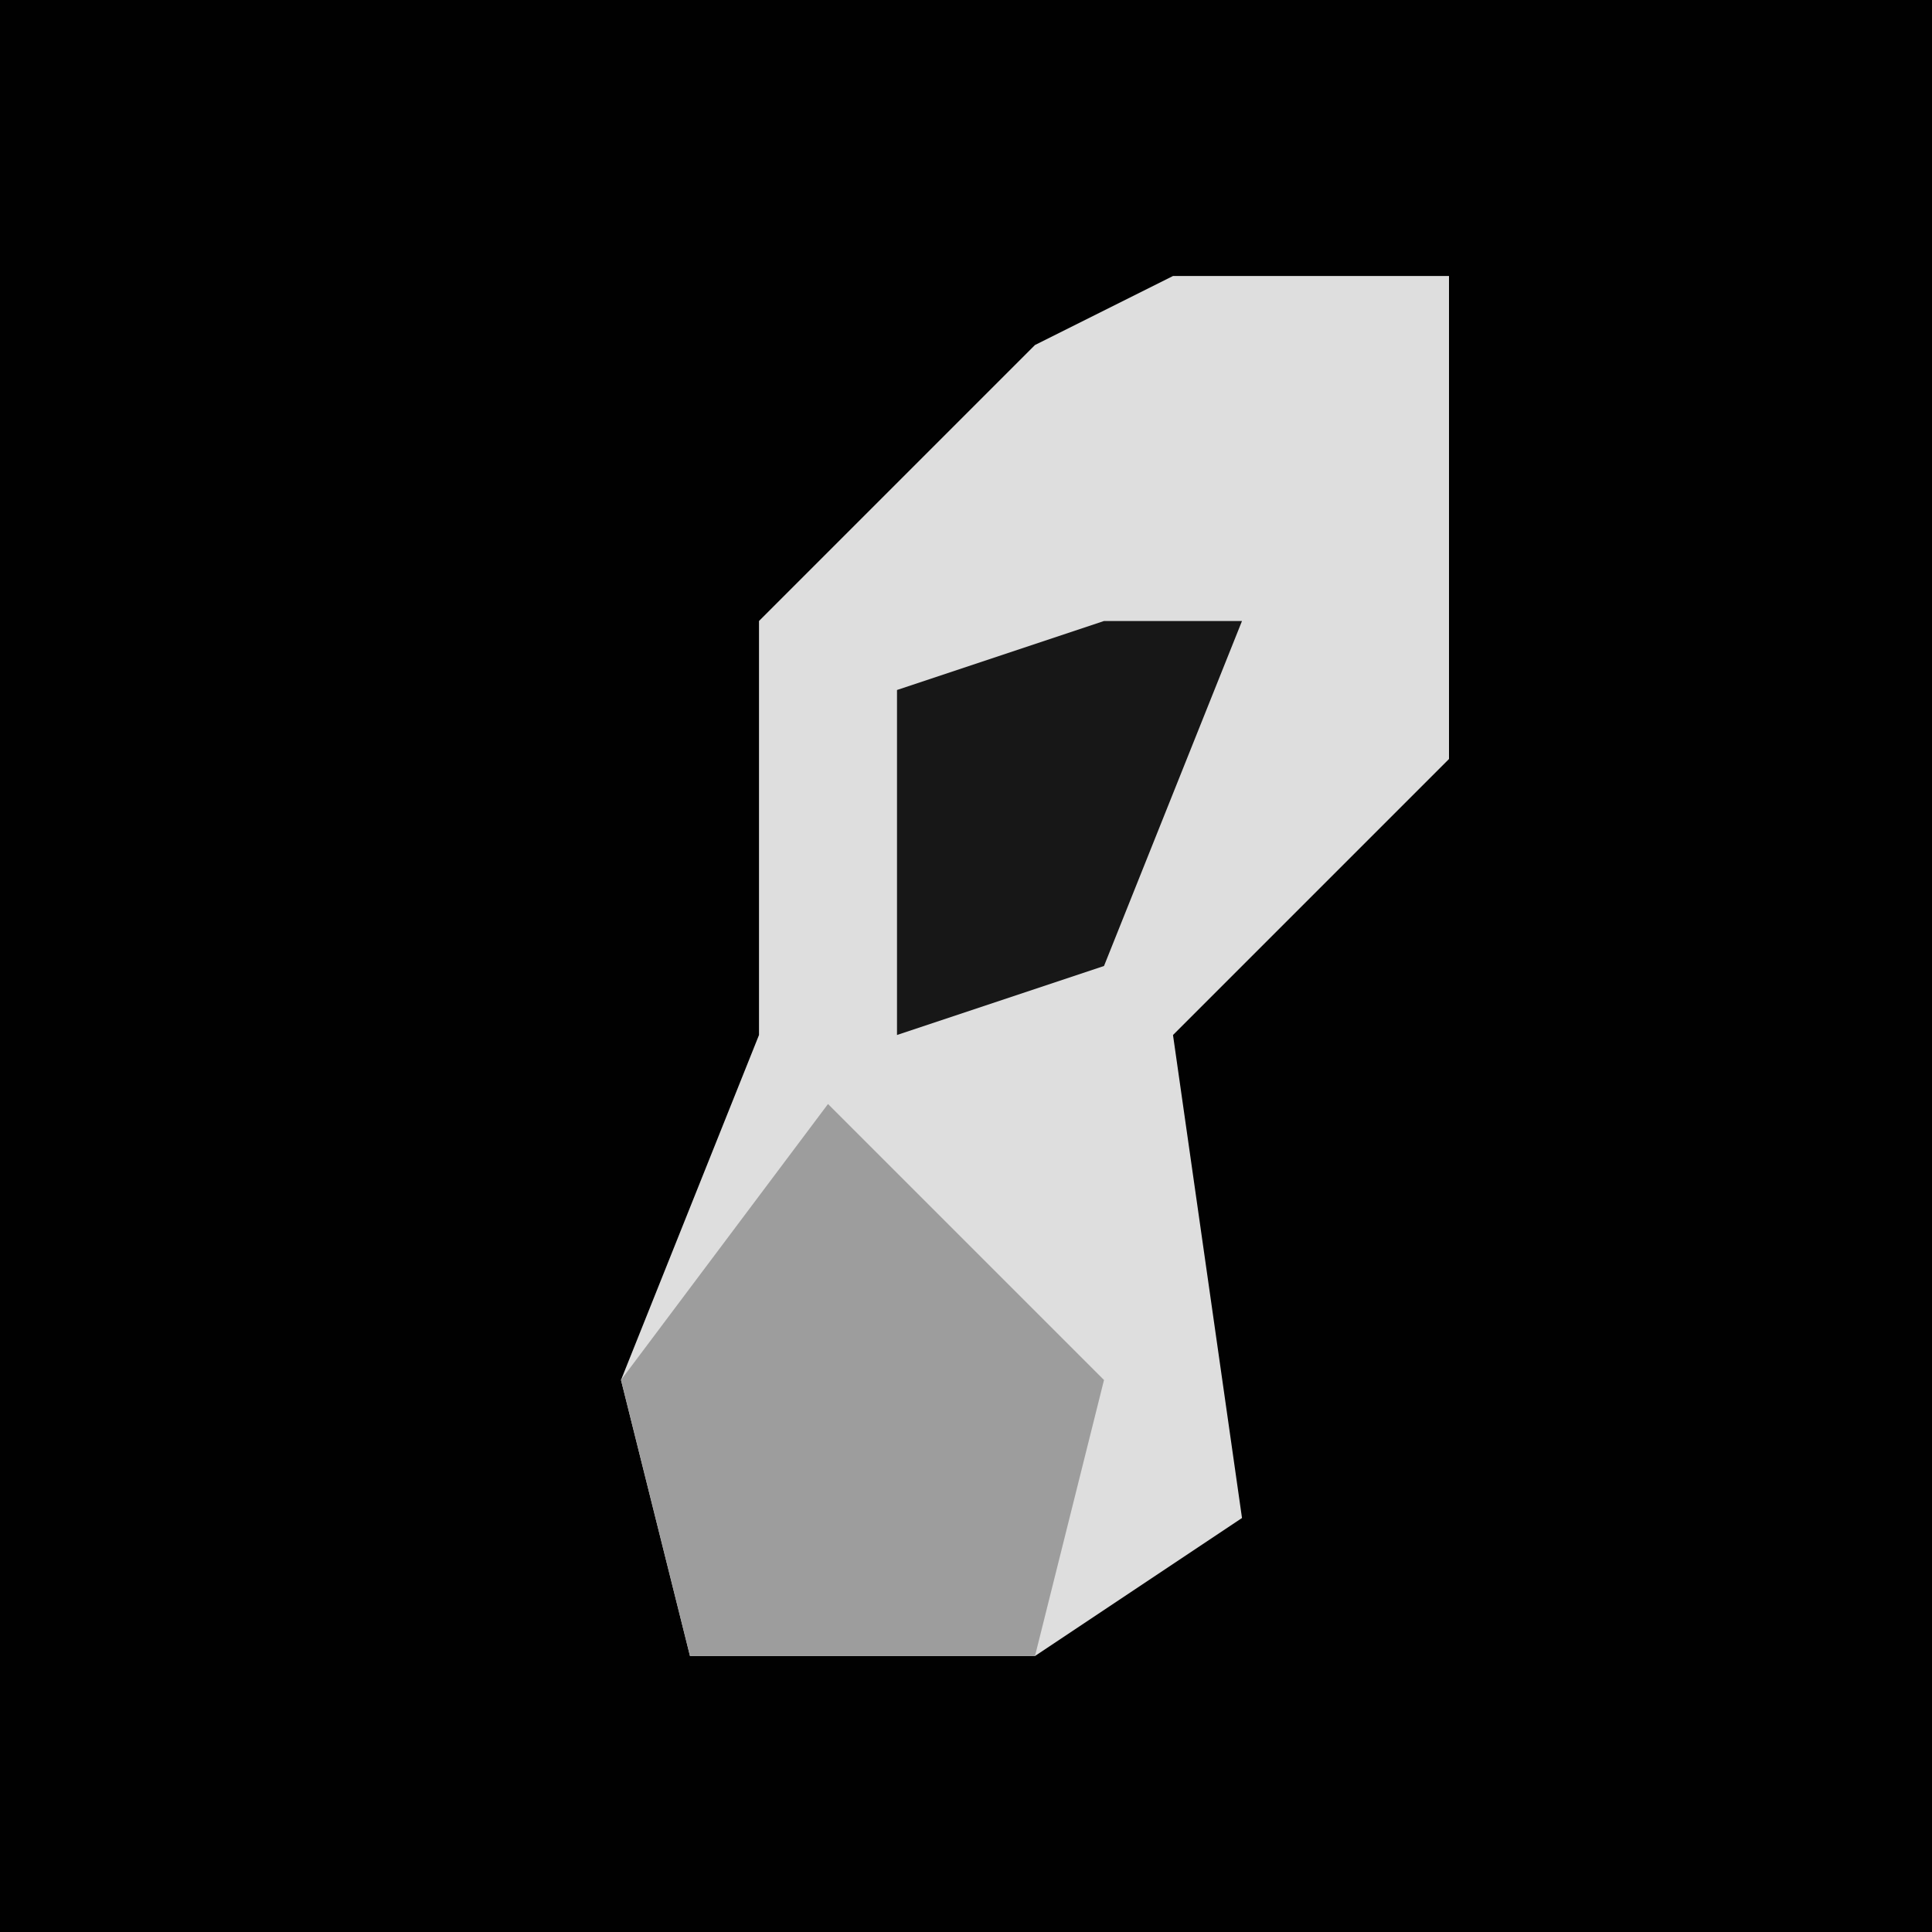 <?xml version="1.0" encoding="UTF-8"?>
<svg version="1.1" xmlns="http://www.w3.org/2000/svg" width="28" height="28">
<path d="M0,0 L28,0 L28,28 L0,28 Z " fill="#010101" transform="translate(0,0)"/>
<path d="M0,0 L4,0 L4,7 L0,11 L1,18 L-2,20 L-7,20 L-8,16 L-6,11 L-6,5 L-2,1 Z " fill="#DEDEDE" transform="translate(17,4)"/>
<path d="M0,0 L4,4 L3,8 L-2,8 L-3,4 Z " fill="#9D9D9D" transform="translate(12,16)"/>
<path d="M0,0 L2,0 L0,5 L-3,6 L-3,1 Z " fill="#171717" transform="translate(16,9)"/>
</svg>
